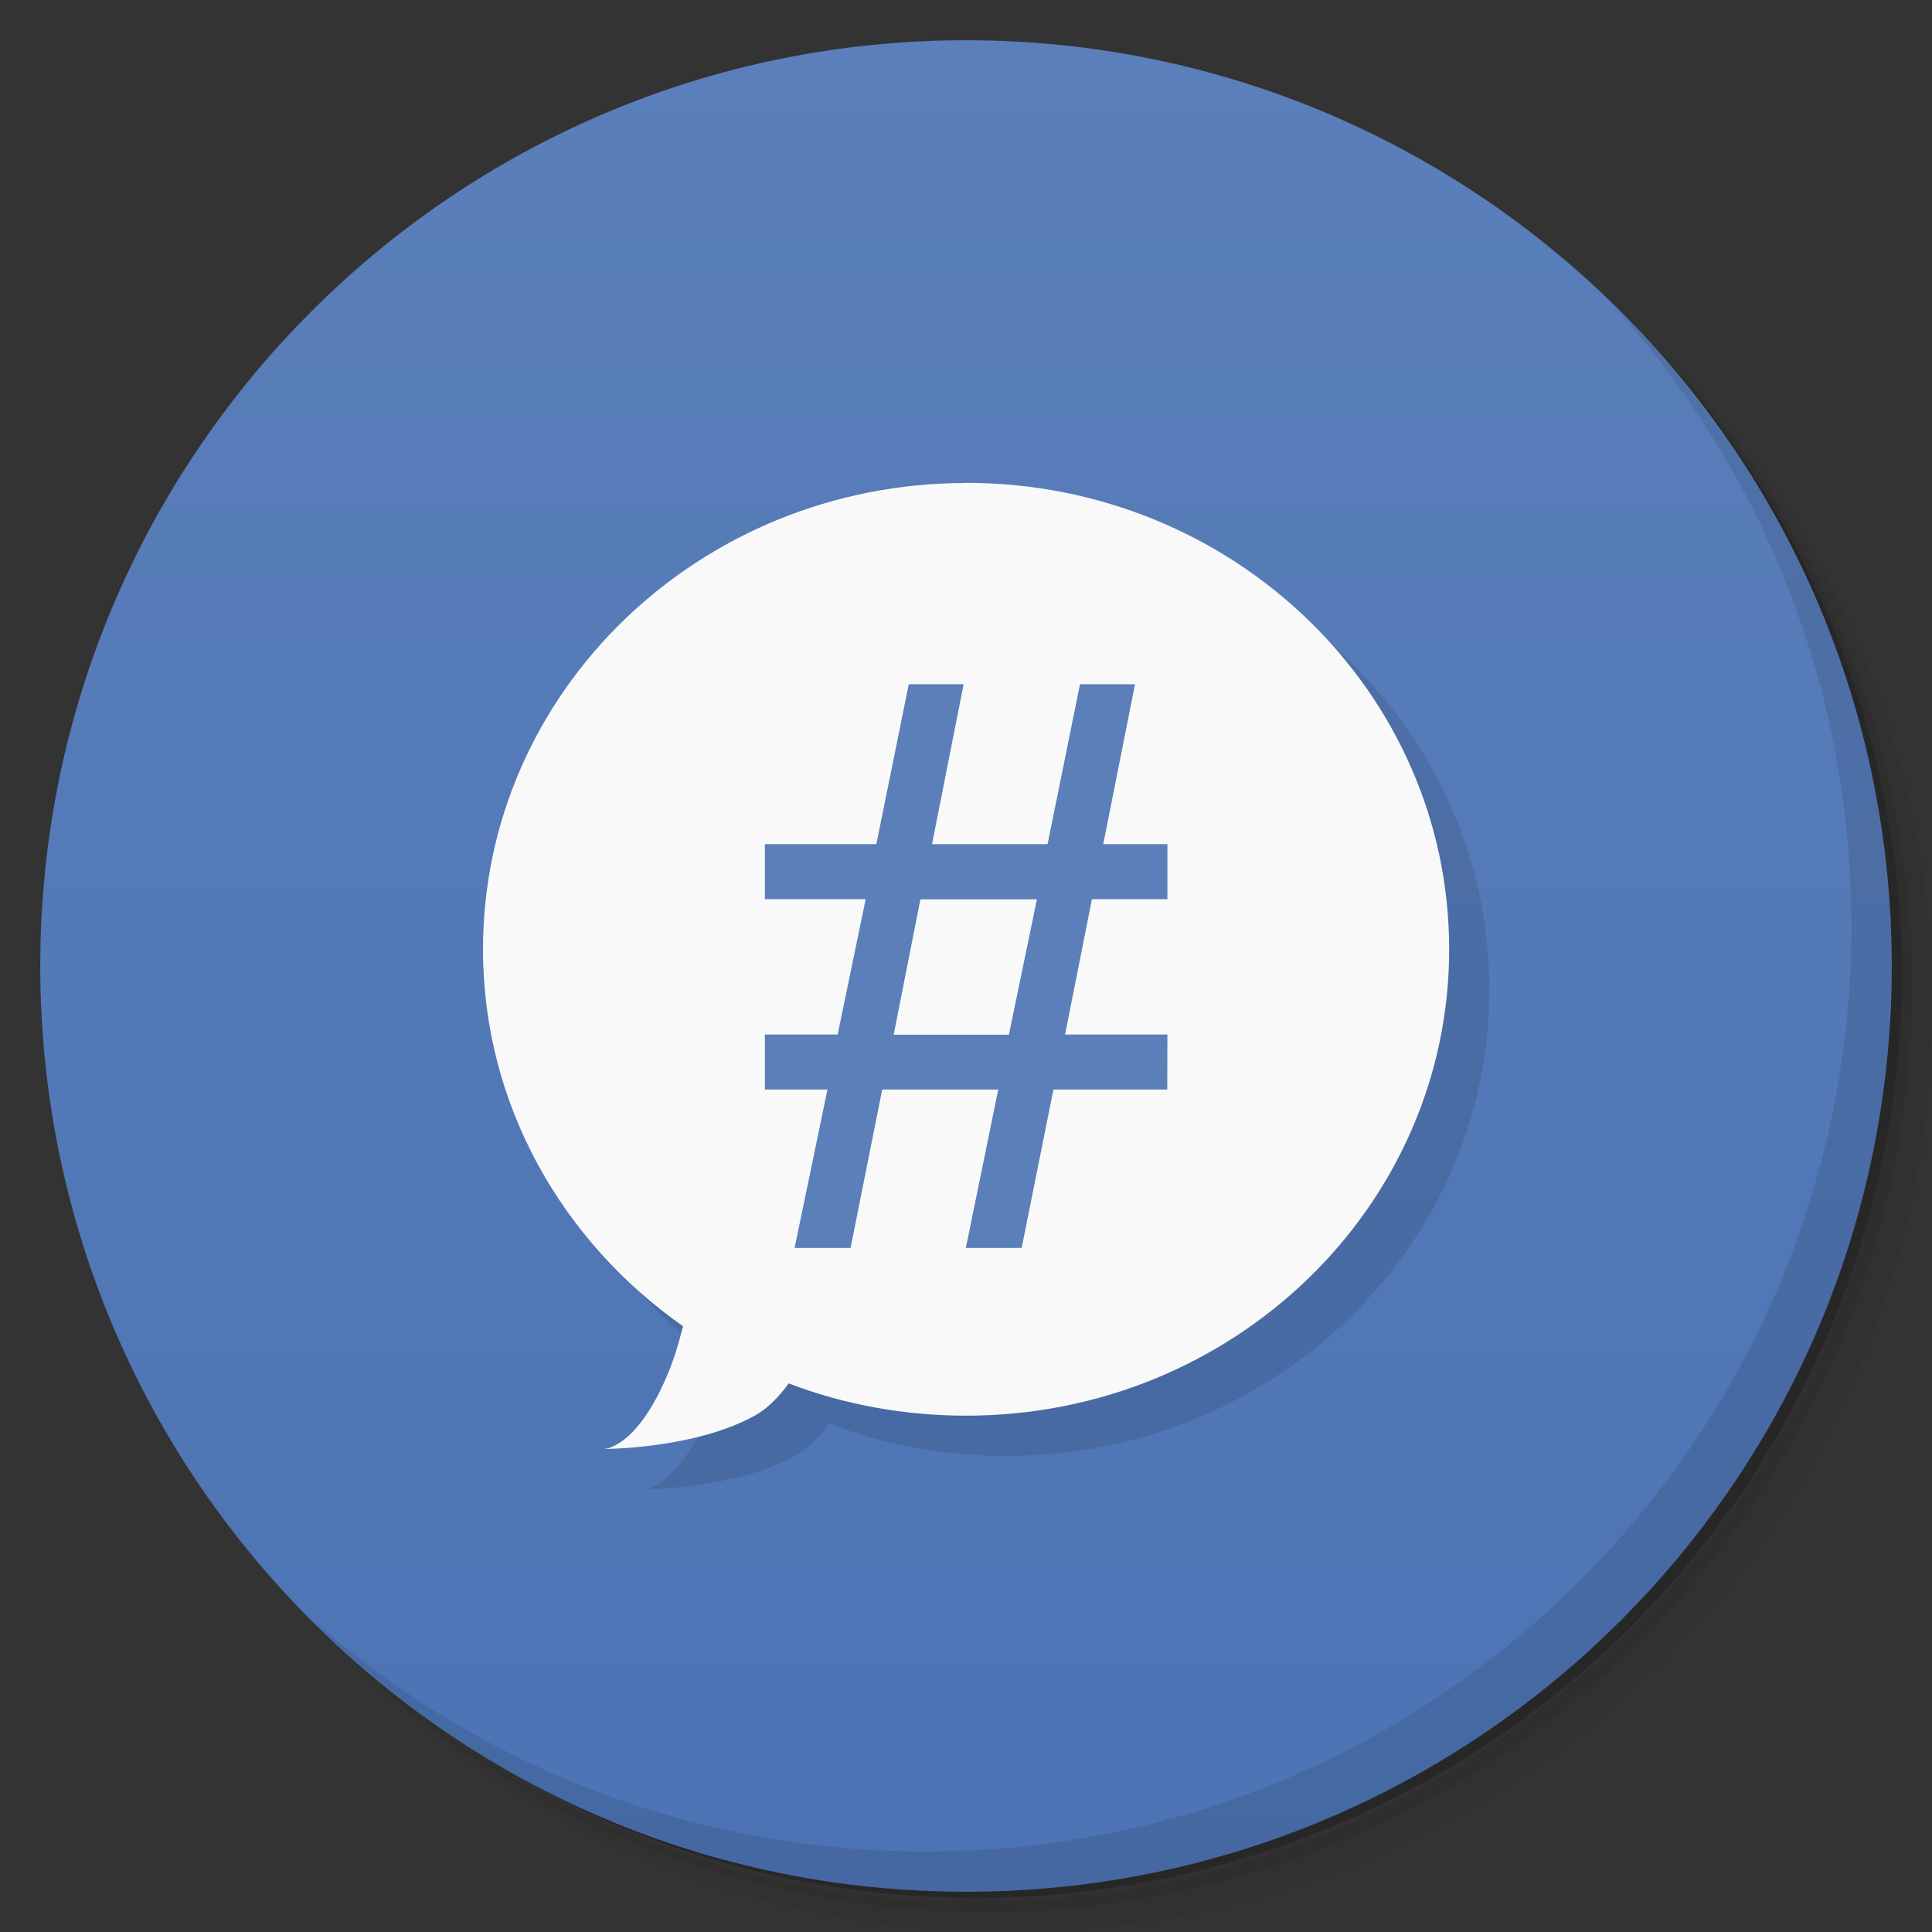 <svg xmlns="http://www.w3.org/2000/svg" viewBox="0 0 48 48">
 <rect x="0" y="0" width="48" height="48" fill="#333333" stroke="none"/>
 <defs>
  <linearGradient id="linearGradient3764" x1="1" x2="47" gradientUnits="userSpaceOnUse" gradientTransform="matrix(0,-1,1,0,-1.5e-6,48)">
   <stop style="stop-color:#4c73b4;stop-opacity:1"/>
   <stop offset="1" style="stop-color:#5a7fba;stop-opacity:1"/>
  </linearGradient>
  <clipPath id="clipPath-513059687">
   <g transform="translate(0,-1004.362)">
    <path d="m -24 13 c 0 1.105 -0.672 2 -1.5 2 -0.828 0 -1.5 -0.895 -1.5 -2 0 -1.105 0.672 -2 1.5 -2 0.828 0 1.5 0.895 1.5 2 z" transform="matrix(15.333,0,0,11.5,415,878.862)" style="fill:#1890d0"/>
   </g>
  </clipPath>
  <clipPath id="clipPath-521338112">
   <g transform="translate(0,-1004.362)">
    <path d="m -24 13 c 0 1.105 -0.672 2 -1.5 2 -0.828 0 -1.5 -0.895 -1.5 -2 0 -1.105 0.672 -2 1.5 -2 0.828 0 1.5 0.895 1.5 2 z" transform="matrix(15.333,0,0,11.5,415,878.862)" style="fill:#1890d0"/>
   </g>
  </clipPath>
 </defs>
 <g>
  <path d="m 36.31 5 c 5.859 4.062 9.688 10.831 9.688 18.5 c 0 12.426 -10.07 22.5 -22.5 22.5 c -7.669 0 -14.438 -3.828 -18.5 -9.688 c 1.037 1.822 2.306 3.499 3.781 4.969 c 4.085 3.712 9.514 5.969 15.469 5.969 c 12.703 0 23 -10.298 23 -23 c 0 -5.954 -2.256 -11.384 -5.969 -15.469 c -1.469 -1.475 -3.147 -2.744 -4.969 -3.781 z m 4.969 3.781 c 3.854 4.113 6.219 9.637 6.219 15.719 c 0 12.703 -10.297 23 -23 23 c -6.081 0 -11.606 -2.364 -15.719 -6.219 c 4.16 4.144 9.883 6.719 16.219 6.719 c 12.703 0 23 -10.298 23 -23 c 0 -6.335 -2.575 -12.06 -6.719 -16.219 z" style="opacity:0.05"/>
  <path d="m 41.28 8.781 c 3.712 4.085 5.969 9.514 5.969 15.469 c 0 12.703 -10.297 23 -23 23 c -5.954 0 -11.384 -2.256 -15.469 -5.969 c 4.113 3.854 9.637 6.219 15.719 6.219 c 12.703 0 23 -10.298 23 -23 c 0 -6.081 -2.364 -11.606 -6.219 -15.719 z" style="opacity:0.1"/>
  <path d="m 31.25 2.375 c 8.615 3.154 14.75 11.417 14.75 21.13 c 0 12.426 -10.07 22.5 -22.5 22.5 c -9.708 0 -17.971 -6.135 -21.12 -14.75 a 23 23 0 0 0 44.875 -7 a 23 23 0 0 0 -16 -21.875 z" style="opacity:0.2"/>
 </g>
 <g>
  <path d="m 24 1 c 12.703 0 23 10.297 23 23 c 0 12.703 -10.297 23 -23 23 -12.703 0 -23 -10.297 -23 -23 0 -12.703 10.297 -23 23 -23 z" style="fill:url(#linearGradient3764);fill-opacity:1"/>
 </g>
 <g>
  <g style="clip-path:url(#clipPath-513059687)">
   <g transform="translate(1,1)">
    <g style="opacity:0.1">
     <!-- color: #5a7fba -->
     <g>
      <path d="m 24 12 c -6.629 0 -12 5.188 -12 11.586 c 0 3.859 1.969 7.258 4.969 9.363 c -0.109 0.441 -0.246 0.91 -0.469 1.395 c -0.75 1.656 -1.496 1.656 -1.496 1.656 c 0 0 2.25 0 3.746 -0.828 c 0.316 -0.176 0.598 -0.461 0.844 -0.801 c 1.367 0.52 2.852 0.801 4.41 0.801 c 6.625 0 12 -5.188 12 -11.586 c 0 -6.402 -5.371 -11.59 -12 -11.59 m 0 0.004" style="fill:#000;fill-opacity:1;stroke:none;fill-rule:nonzero"/>
      <path d="m 29 27.07 l -2.828 0 l -0.789 3.934 l -1.387 0 l 0.805 -3.934 l -2.883 0 l -0.785 3.934 l -1.391 0 l 0.816 -3.934 l -1.555 0 l 0 -1.367 l 1.809 0 l 0.695 -3.363 l -2.504 0 l 0 -1.367 l 2.77 0 l 0.805 -3.973 l 1.363 0 l -0.785 3.973 l 2.871 0 l 0.805 -3.973 l 1.367 0 l -0.789 3.973 l 1.594 0 l 0 1.367 l -1.875 0 l -0.668 3.363 l 2.543 0 m -3.242 -3.359 l -2.895 0 l -0.664 3.363 l 2.863 0 m 0.695 -3.363" style="fill:#000;fill-opacity:1;stroke:none;fill-rule:nonzero"/>
     </g>
    </g>
   </g>
  </g>
 </g>
 <g>
  <g style="clip-path:url(#clipPath-521338112)">
   <!-- color: #5a7fba -->
   <g>
    <path d="m 24 12 c -6.629 0 -12 5.188 -12 11.586 c 0 3.859 1.969 7.258 4.969 9.363 c -0.109 0.441 -0.246 0.91 -0.469 1.395 c -0.75 1.656 -1.496 1.656 -1.496 1.656 c 0 0 2.25 0 3.746 -0.828 c 0.316 -0.176 0.598 -0.461 0.844 -0.801 c 1.367 0.52 2.852 0.801 4.41 0.801 c 6.625 0 12 -5.188 12 -11.586 c 0 -6.402 -5.371 -11.59 -12 -11.59 m 0 0.004" style="fill:#f9f9f9;fill-opacity:1;stroke:none;fill-rule:nonzero"/>
    <path d="m 29 27.07 l -2.828 0 l -0.789 3.934 l -1.387 0 l 0.805 -3.934 l -2.883 0 l -0.785 3.934 l -1.391 0 l 0.816 -3.934 l -1.555 0 l 0 -1.367 l 1.809 0 l 0.695 -3.363 l -2.504 0 l 0 -1.367 l 2.77 0 l 0.805 -3.973 l 1.363 0 l -0.785 3.973 l 2.871 0 l 0.805 -3.973 l 1.367 0 l -0.789 3.973 l 1.594 0 l 0 1.367 l -1.875 0 l -0.668 3.363 l 2.543 0 m -3.242 -3.359 l -2.895 0 l -0.664 3.363 l 2.863 0 m 0.695 -3.363" style="fill:#5a7fb9;fill-opacity:1;stroke:none;fill-rule:nonzero"/>
   </g>
  </g>
 </g>
 <g>
  <path d="m 40.03 7.531 c 3.712 4.084 5.969 9.514 5.969 15.469 0 12.703 -10.297 23 -23 23 c -5.954 0 -11.384 -2.256 -15.469 -5.969 4.178 4.291 10.01 6.969 16.469 6.969 c 12.703 0 23 -10.298 23 -23 0 -6.462 -2.677 -12.291 -6.969 -16.469 z" style="opacity:0.1"/>
 </g>
</svg>
